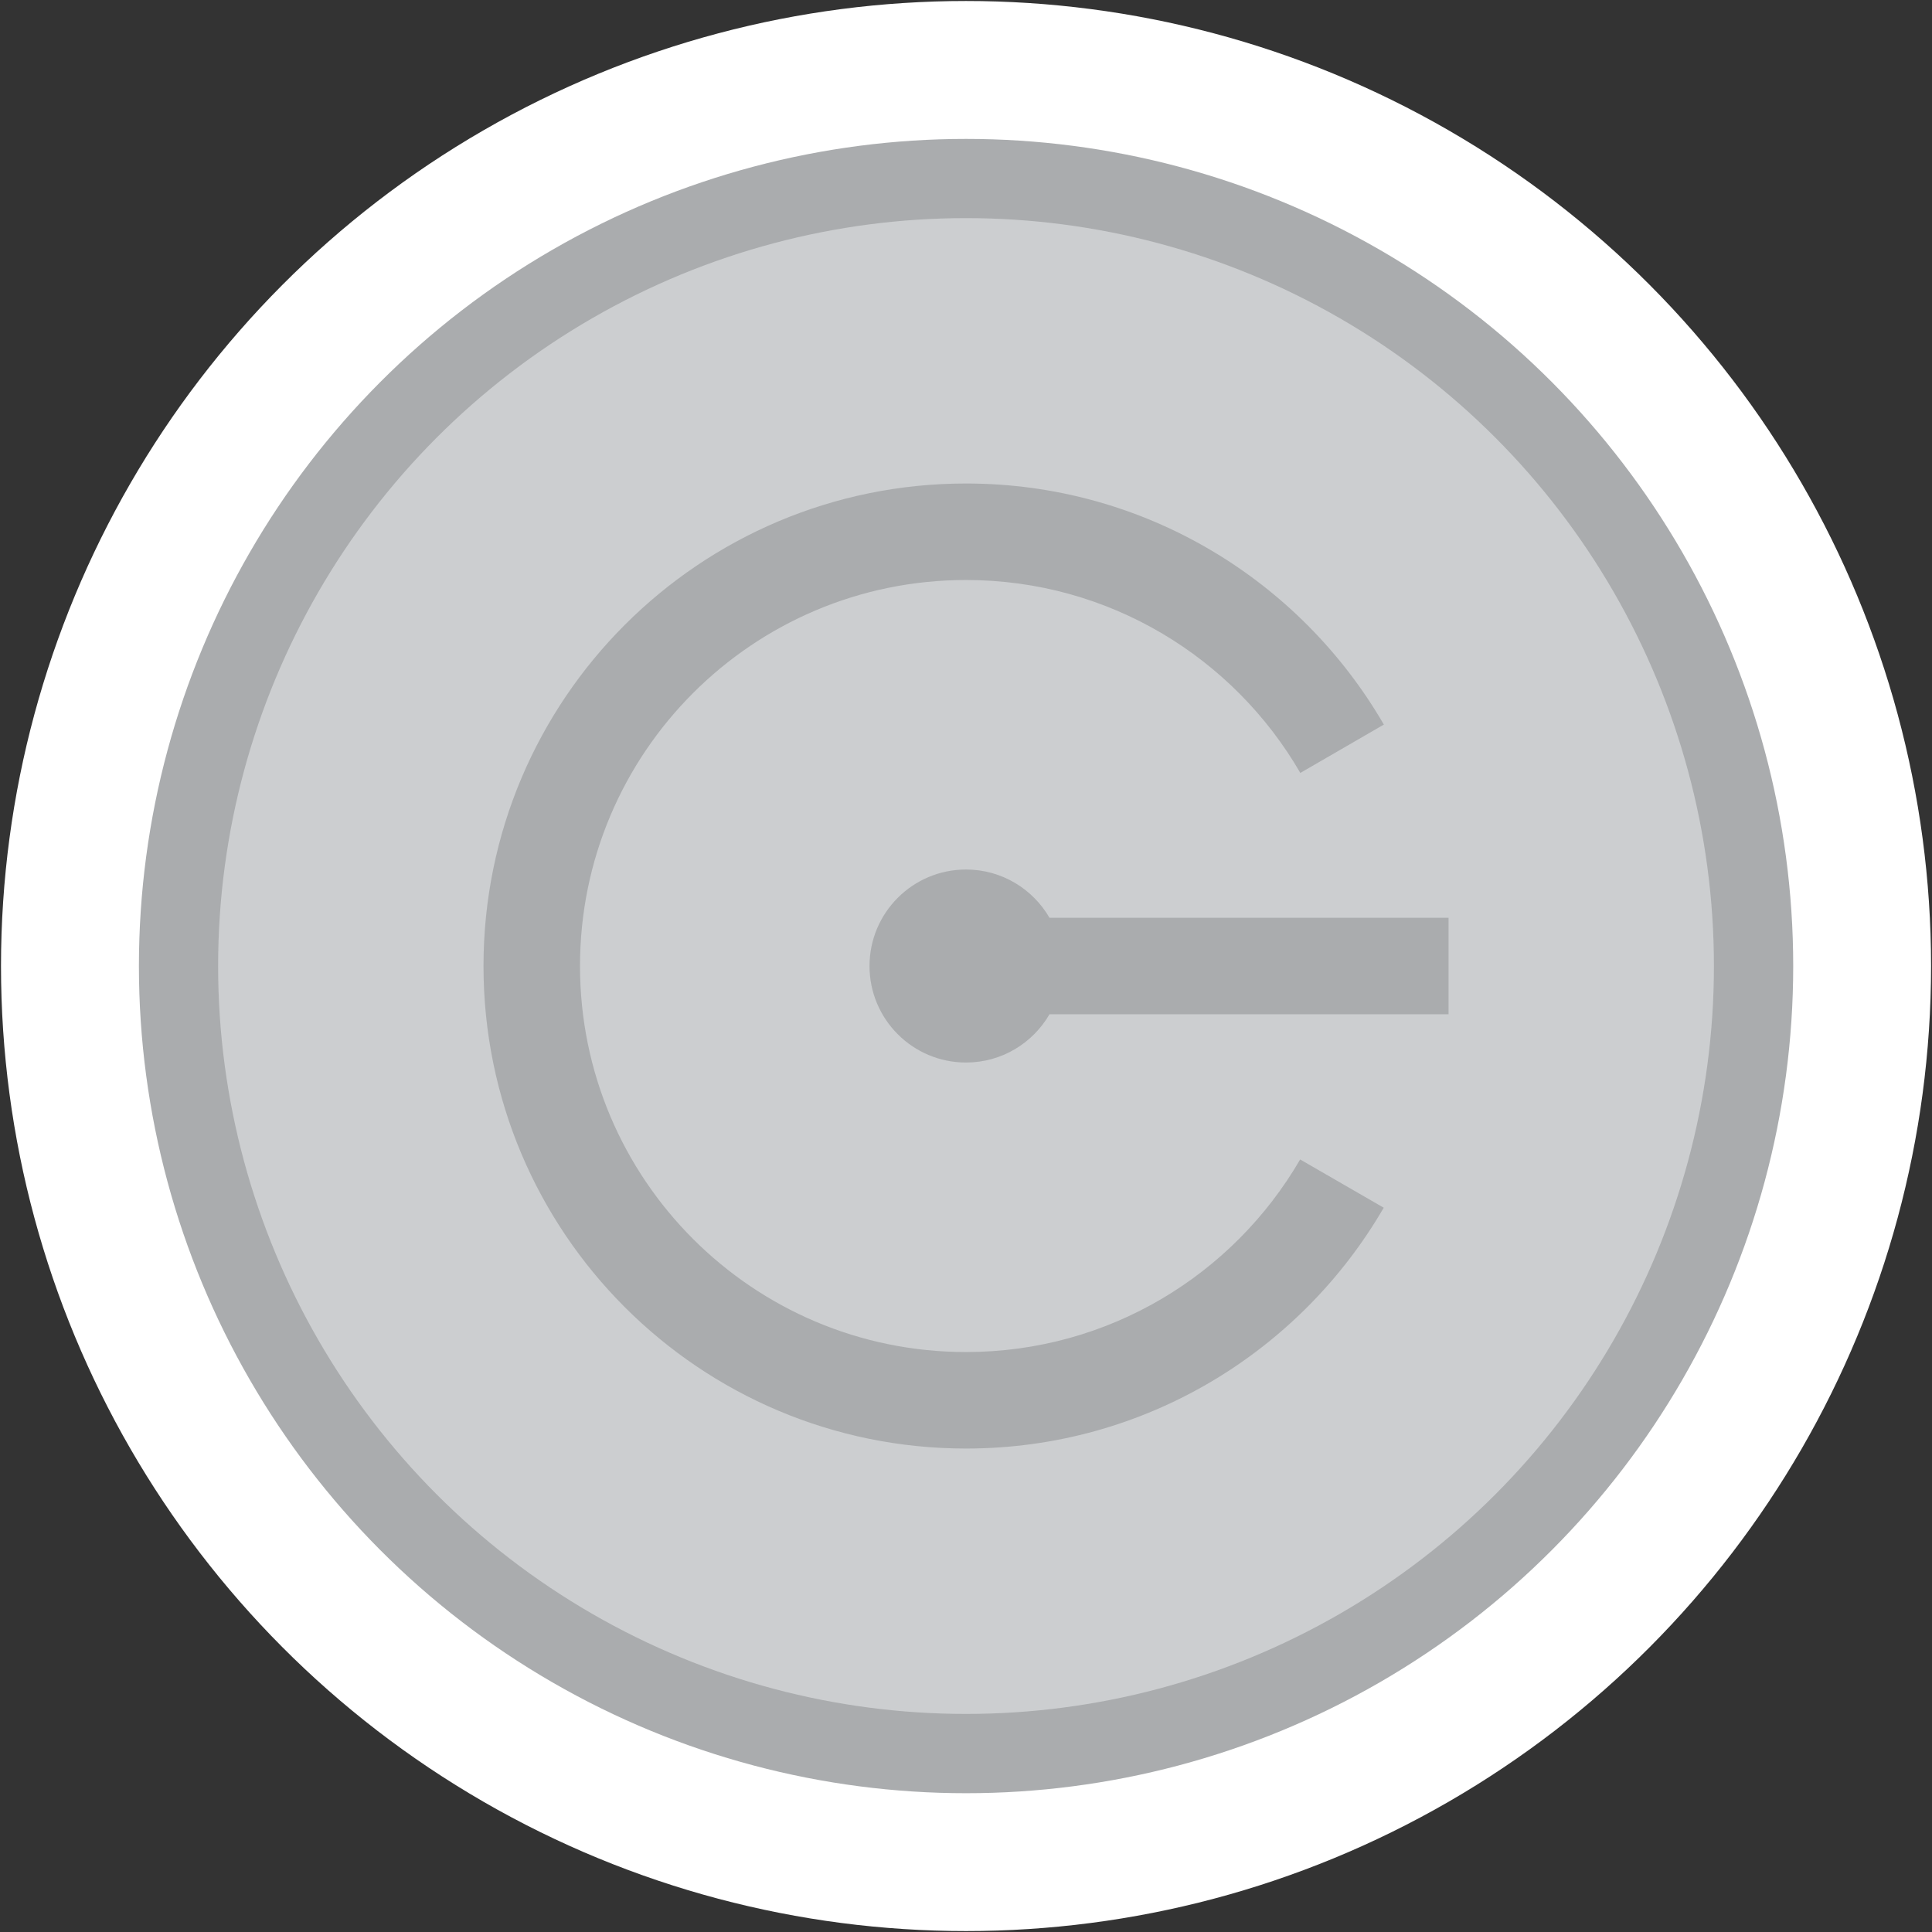 <svg width="182" height="182" viewBox="0 0 182 182" fill="none" xmlns="http://www.w3.org/2000/svg">
<rect x="0" y="0" width="182" height="182" fill="#333333" stroke="none"/>
<circle cx="91.003" cy="91.003" r="90.909" fill="white"/>
<circle cx="91.006" cy="91.006" r="77.92" fill="#AAACAE"/>
<circle cx="91.002" cy="91.002" r="70.455" fill="#CCCED0"/>
<path d="M91.002 45.547C107.818 45.547 122.5 54.681 130.363 68.257L122.494 72.812C116.206 61.949 104.459 54.638 91.002 54.638C70.918 54.638 54.638 70.918 54.638 91.002C54.638 111.085 70.918 127.366 91.002 127.366C104.444 127.366 116.184 120.07 122.477 109.225L130.351 113.77C122.484 127.333 107.81 136.457 91.002 136.457C65.898 136.457 45.547 116.106 45.547 91.002C45.547 65.898 65.898 45.547 91.002 45.547ZM91.002 81.911C94.363 81.911 97.292 83.742 98.865 86.456H136.457V95.548H98.865C97.294 98.262 94.365 100.093 91.002 100.093C85.982 100.093 81.911 96.022 81.911 91.002C81.911 85.982 85.982 81.911 91.002 81.911Z" fill="#AAACAE"/>
</svg>
